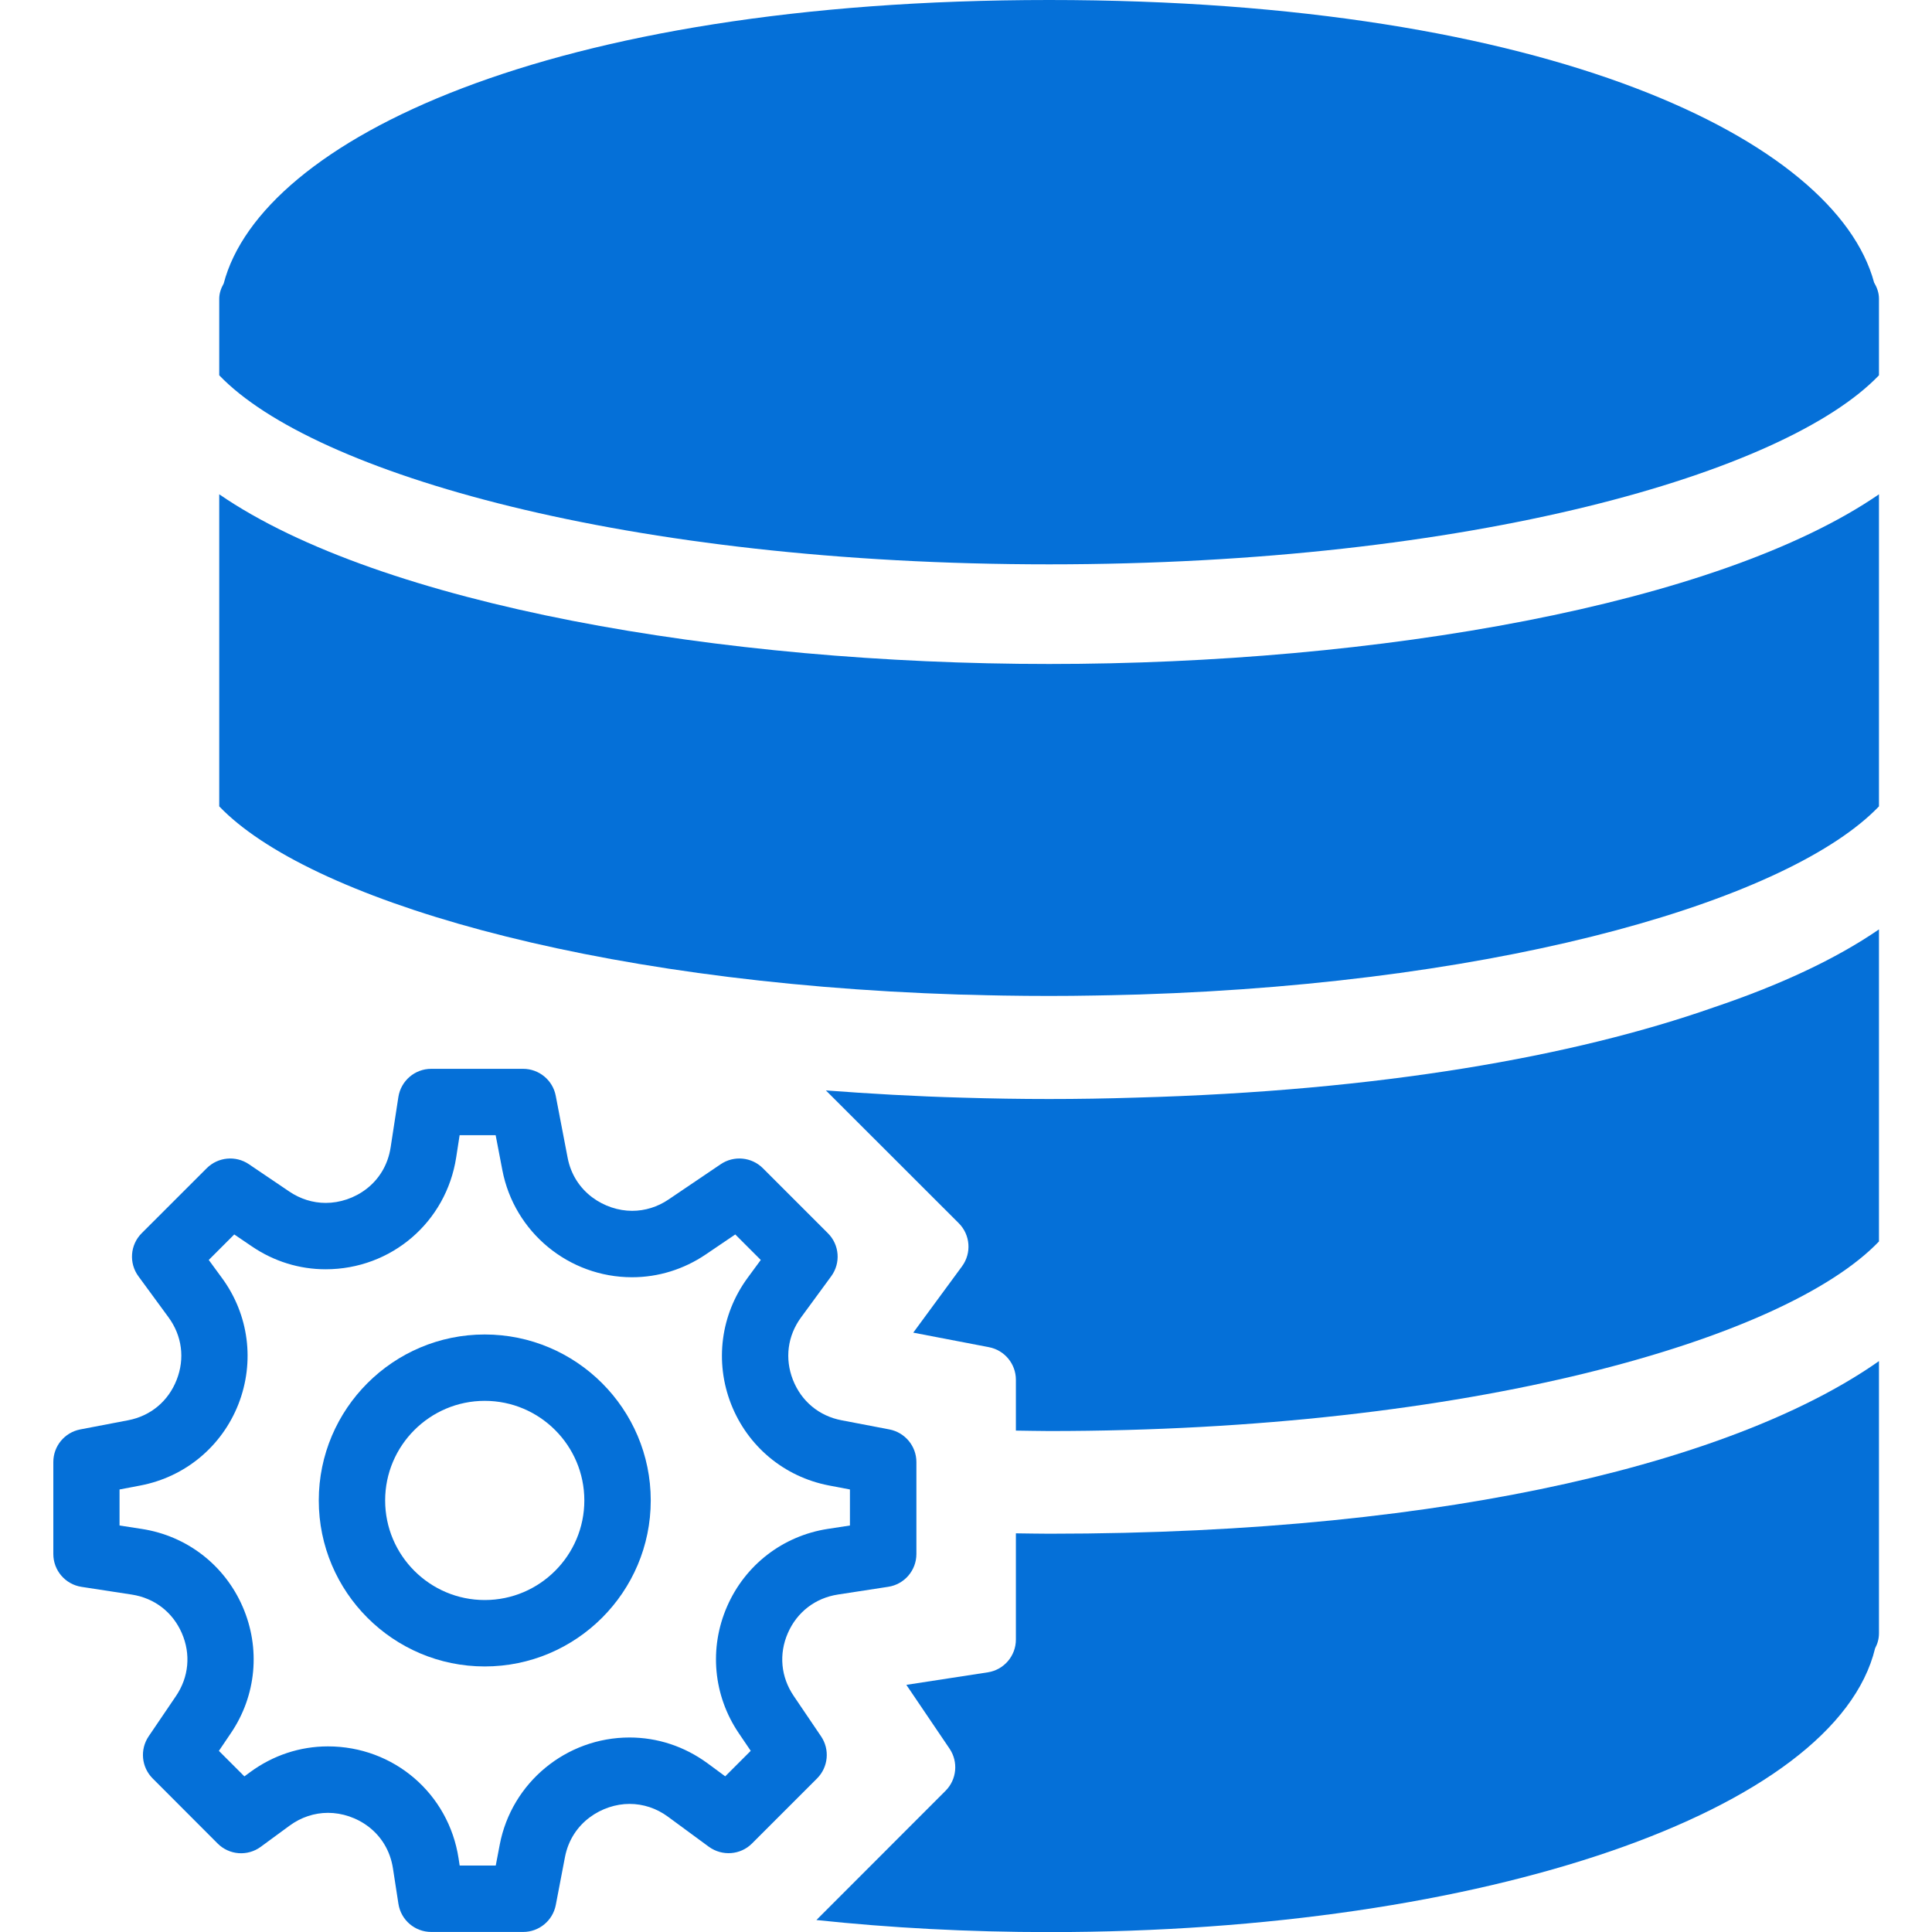 <svg width="40" height="40" viewBox="0 0 40 40" fill="none" xmlns="http://www.w3.org/2000/svg">
<g clip-path="url(#clip0)">
<path d="M1.66 29.595L2.653 29.405C3.118 29.316 3.484 29.011 3.657 28.569C3.831 28.128 3.769 27.656 3.489 27.274L2.866 26.424C2.665 26.151 2.694 25.771 2.934 25.532L4.281 24.186C4.514 23.954 4.88 23.919 5.152 24.103L5.989 24.669C6.216 24.823 6.477 24.905 6.744 24.905C7.324 24.905 7.972 24.509 8.088 23.753L8.248 22.712C8.3 22.377 8.589 22.129 8.927 22.129H10.831C11.16 22.129 11.444 22.363 11.506 22.687L11.752 23.969C11.89 24.691 12.529 25.069 13.087 25.069C13.354 25.069 13.615 24.988 13.842 24.834L14.923 24.103C15.195 23.919 15.561 23.954 15.794 24.186L17.14 25.532C17.381 25.771 17.41 26.15 17.209 26.424L16.586 27.274C16.305 27.656 16.244 28.128 16.417 28.569C16.591 29.011 16.957 29.316 17.422 29.405L18.415 29.595C18.738 29.658 18.973 29.941 18.973 30.27V32.174C18.973 32.513 18.725 32.802 18.39 32.853L17.349 33.013C16.879 33.085 16.502 33.376 16.312 33.81C16.122 34.245 16.166 34.72 16.433 35.113L16.999 35.949C17.184 36.221 17.149 36.588 16.916 36.821L15.57 38.167C15.331 38.407 14.952 38.435 14.677 38.236L13.828 37.612C13.593 37.439 13.318 37.348 13.033 37.348C12.475 37.348 11.836 37.727 11.697 38.449L11.507 39.441C11.444 39.765 11.161 39.999 10.832 39.999H8.928C8.589 39.999 8.301 39.752 8.249 39.417L8.136 38.685C8.02 37.929 7.371 37.533 6.791 37.533C6.507 37.533 6.232 37.625 5.996 37.798L5.399 38.236C5.124 38.438 4.745 38.408 4.506 38.168L3.161 36.821C2.928 36.588 2.893 36.223 3.077 35.95L3.644 35.114C3.91 34.721 3.954 34.246 3.764 33.811C3.575 33.377 3.197 33.086 2.728 33.014L1.686 32.854C1.352 32.802 1.104 32.514 1.104 32.175V30.271C1.103 29.941 1.337 29.658 1.66 29.595ZM2.477 31.584L2.936 31.655C3.866 31.798 4.646 32.399 5.022 33.261C5.399 34.125 5.308 35.105 4.78 35.883L4.532 36.25L5.06 36.778L5.182 36.688C5.655 36.341 6.211 36.157 6.79 36.157C8.15 36.157 9.288 37.132 9.494 38.474L9.517 38.624H10.264L10.347 38.189C10.593 36.905 11.724 35.973 13.033 35.973C13.613 35.973 14.168 36.157 14.642 36.502L15.015 36.777L15.543 36.249L15.295 35.883C14.767 35.103 14.677 34.123 15.053 33.261C15.429 32.398 16.21 31.797 17.14 31.654L17.597 31.584V30.838L17.162 30.755C16.237 30.577 15.481 29.947 15.137 29.072C14.793 28.195 14.921 27.22 15.476 26.46L15.751 26.086L15.223 25.558L14.612 25.972C14.157 26.28 13.629 26.444 13.086 26.444C11.777 26.444 10.648 25.512 10.401 24.228L10.262 23.503H9.516L9.445 23.962C9.238 25.304 8.101 26.279 6.741 26.279C6.199 26.279 5.672 26.116 5.216 25.806L4.85 25.558L4.322 26.086L4.596 26.46C5.153 27.219 5.279 28.195 4.936 29.072C4.592 29.947 3.835 30.577 2.91 30.755L2.475 30.838V31.584H2.477Z" fill="#0570D8"/>
<path d="M10.036 27.629C11.931 27.629 13.473 29.171 13.473 31.065C13.473 32.96 11.931 34.502 10.036 34.502C8.141 34.502 6.6 32.96 6.6 31.065C6.6 29.171 8.141 27.629 10.036 27.629ZM10.036 33.127C11.173 33.127 12.098 32.202 12.098 31.065C12.098 29.928 11.173 29.003 10.036 29.003C8.9 29.003 7.974 29.928 7.974 31.065C7.974 32.202 8.899 33.127 10.036 33.127Z" fill="#0570D8"/>
<path d="M21.033 29.619V28.567C21.033 28.238 20.799 27.954 20.475 27.892L18.908 27.591L19.918 26.217C20.119 25.943 20.09 25.564 19.849 25.324L17.099 22.576C18.006 22.644 18.942 22.699 19.929 22.726C20.527 22.744 21.125 22.754 21.72 22.754C22.317 22.754 22.917 22.744 23.516 22.725C28.562 22.587 32.582 21.874 35.477 20.858C36.838 20.4 38.003 19.86 38.902 19.242V24.129V24.473V24.817V25.703C36.946 27.744 30.384 29.628 21.721 29.628C21.488 29.628 21.263 29.621 21.033 29.619Z" fill="#0570D8"/>
<path d="M23.345 20.596C23.121 20.602 22.898 20.608 22.67 20.611C22.357 20.617 22.04 20.62 21.721 20.62C21.401 20.62 21.084 20.617 20.77 20.612C20.543 20.609 20.319 20.602 20.095 20.596C20.015 20.594 19.934 20.593 19.855 20.591C12.121 20.344 6.352 18.587 4.539 16.695V15.809V15.465V15.122V10.234C7.884 12.532 14.955 13.747 21.721 13.747C28.486 13.747 35.557 12.532 38.902 10.234V15.122V15.465V15.809V16.695C37.089 18.587 31.32 20.344 23.586 20.59C23.506 20.592 23.425 20.594 23.345 20.596Z" fill="#0570D8"/>
<path d="M4.539 7.77V6.529V6.185C4.539 6.07 4.577 5.966 4.631 5.871C5.403 2.915 11.332 0 21.721 0C32.083 0 38.006 2.9 38.801 5.849C38.86 5.95 38.902 6.06 38.902 6.185V6.529V7.77C36.953 9.805 30.437 11.684 21.721 11.684C13.004 11.684 6.488 9.805 4.539 7.77Z" fill="#0570D8"/>
<path d="M19.66 36.205L18.765 34.883L20.45 34.624C20.785 34.573 21.033 34.284 21.033 33.945V31.746C21.263 31.748 21.487 31.754 21.721 31.754C30.206 31.754 36.061 30.18 38.902 28.18V33.816C38.902 33.927 38.873 34.032 38.822 34.126C38.01 37.49 30.748 40.002 21.721 40.002C20.044 40.002 18.428 39.914 16.903 39.752L19.577 37.076C19.809 36.843 19.844 36.478 19.66 36.205Z" fill="#0570D8"/>
</g>
<defs>
<clipPath id="clip0">
<rect width="40" height="40" fill="white" transform="matrix(-1 0 0 1 40 0)"/>
</clipPath>
</defs>
</svg>
